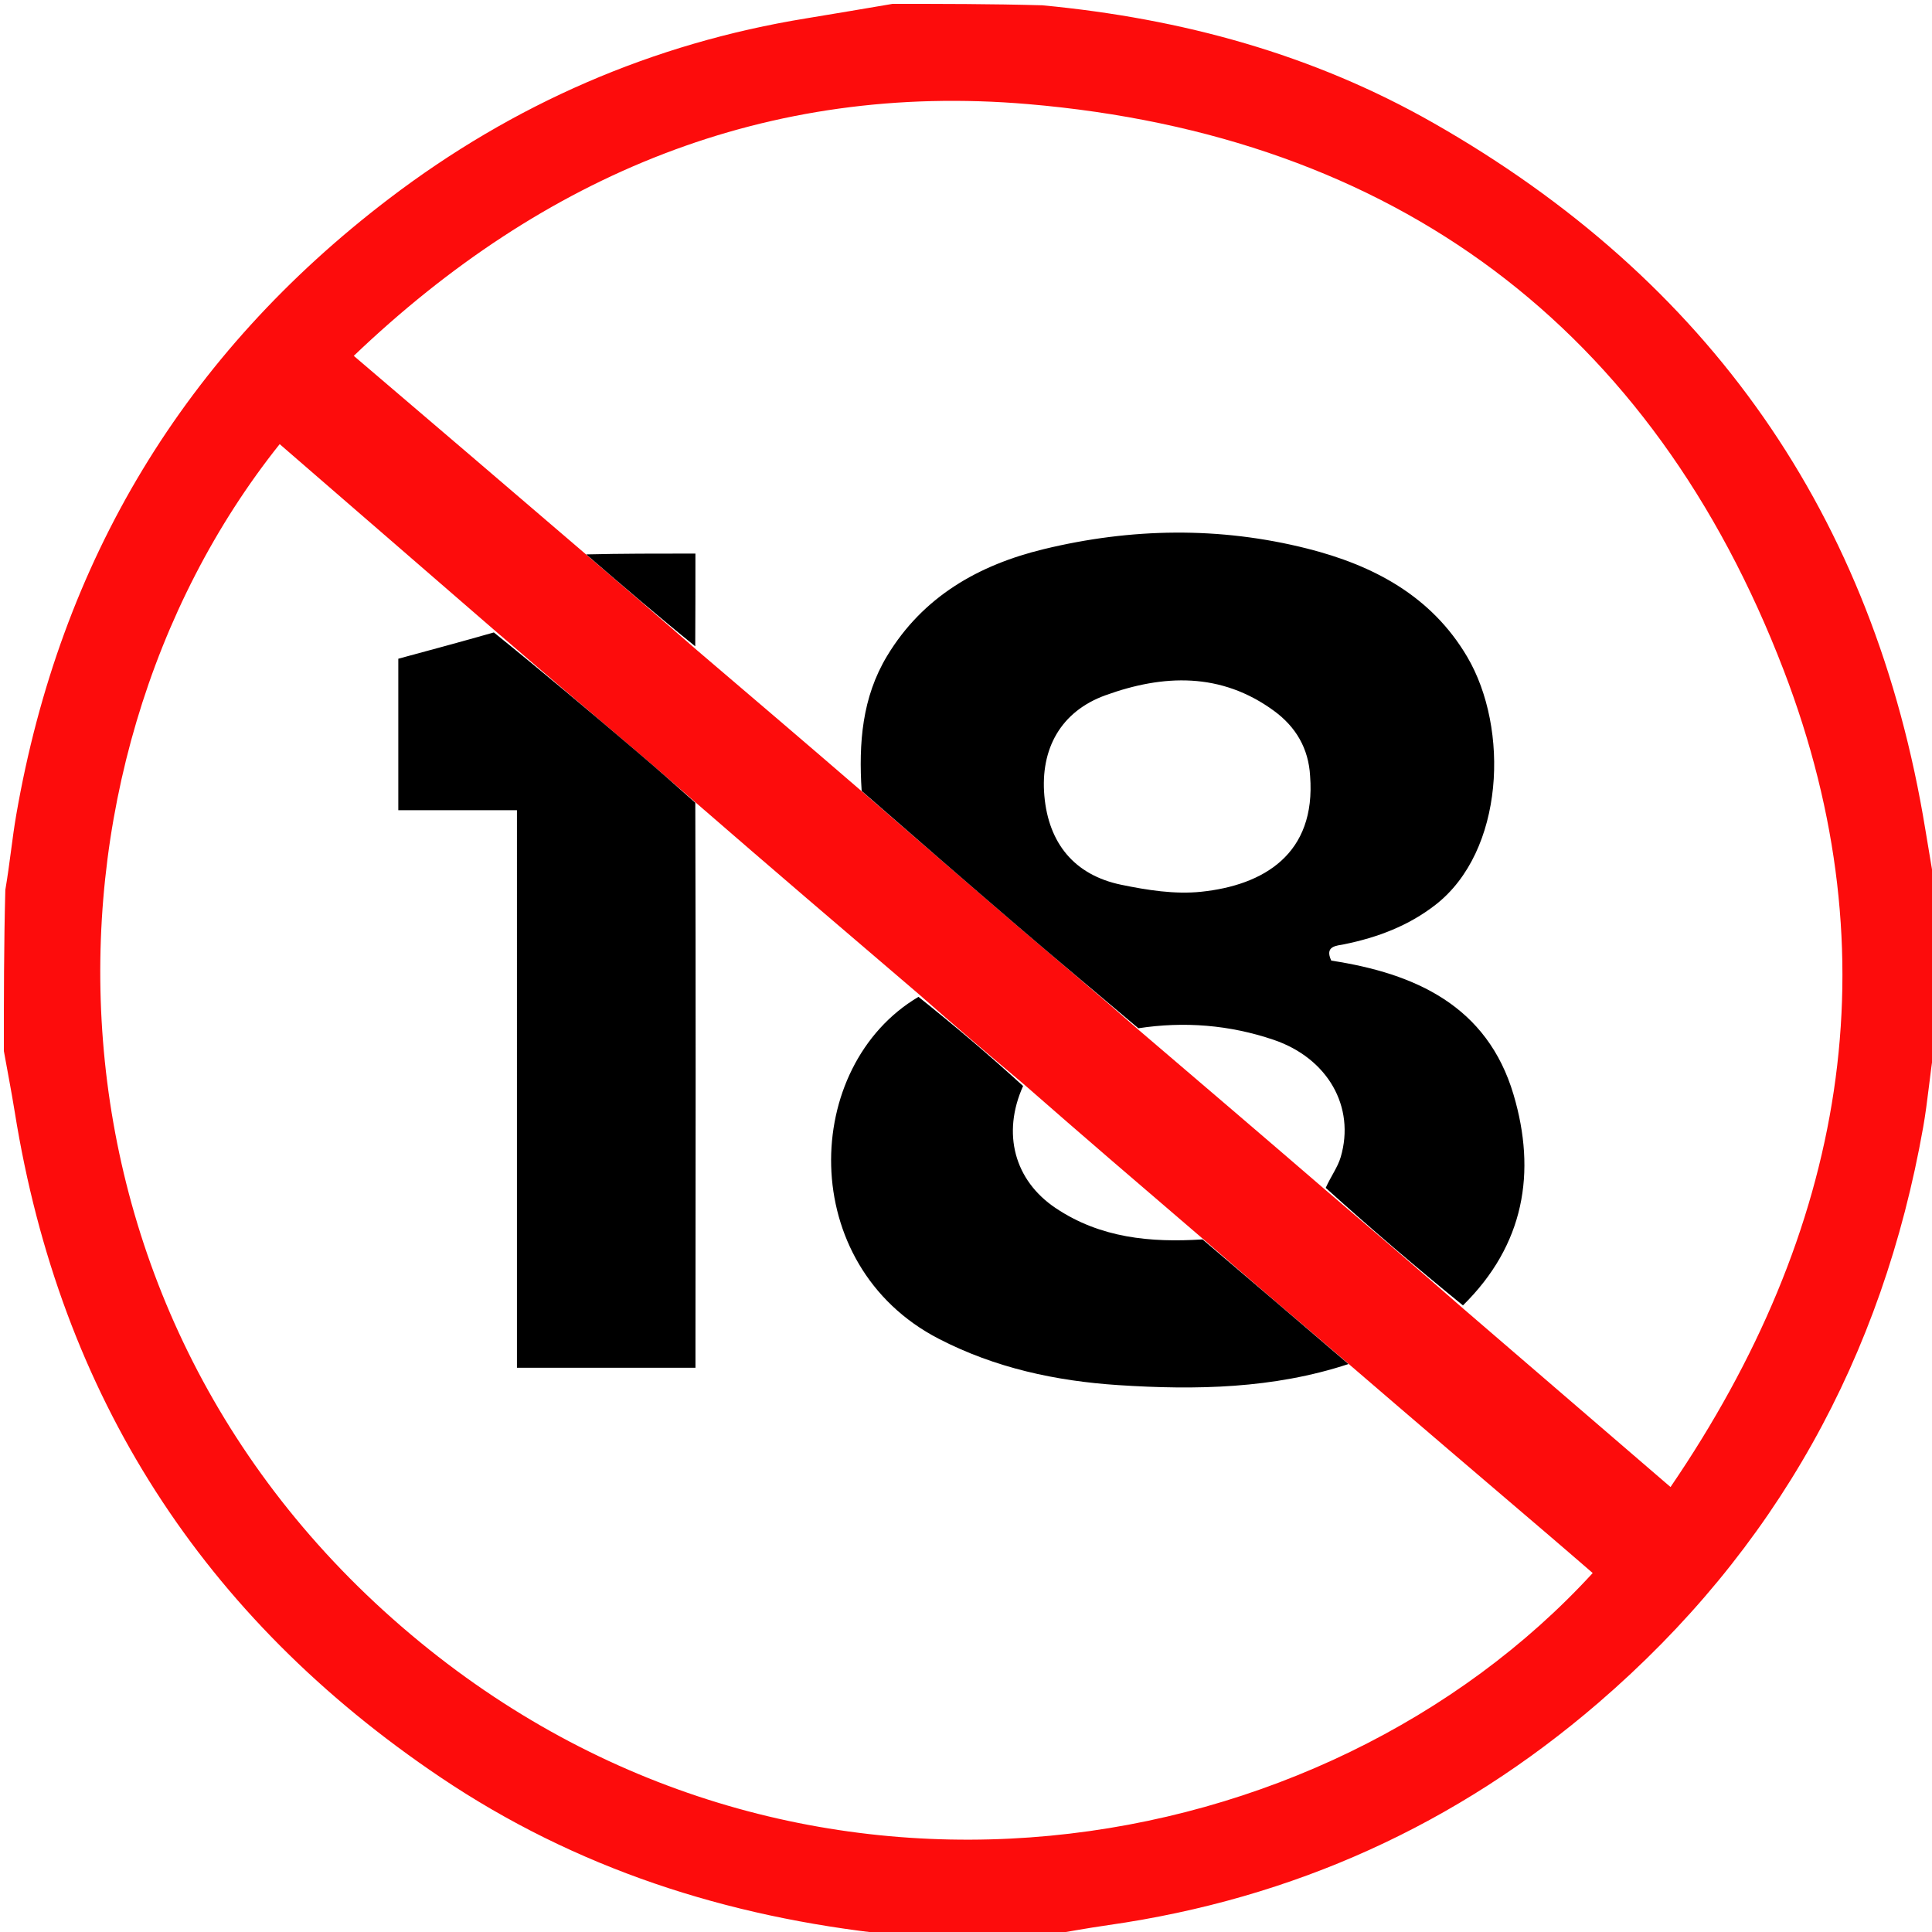 <svg xmlns="http://www.w3.org/2000/svg" viewBox="0 0 500 500">
    <path fill="#FD0C0C"
        d="M270 501c-13.02 0-26.042 0-39.705-.377-42.419-4.517-81.329-17.12-116.273-40.64-61.534-41.417-98.434-98.77-110.197-172.14C2.975 282.547 1.945 277.28 1 272c0-13.688 0-27.375.378-41.695 1.183-6.902 1.751-13.214 2.83-19.437C15.61 145.11 47.738 91.714 100.805 51.324 132.813 26.963 168.838 11.21 208.722 4.74 216.155 3.535 223.574 2.249 231 1c12.688 0 25.375 0 38.728.368 36.254 3.426 70.07 12.708 101.185 30.429 71.425 40.678 114.08 101.58 127.359 182.852.89 5.453 1.818 10.9 2.728 16.351 0 13.02 0 26.042-.374 39.72-1.2 7.429-1.717 14.255-2.903 20.963-10.528 59.52-38.158 109.48-84.07 149.01-36.605 31.517-78.908 50.668-126.76 57.512-5.65.807-11.263 1.857-16.893 2.795m-5.238-220.583c-8.916-7.527-17.831-15.054-27.027-23.176-19.205-16.402-38.409-32.804-57.968-49.787-5.028-4.357-10.02-8.756-15.09-13.064-12.157-10.333-24.352-20.624-36.886-31.452l-55.41-47.999C5.666 198.555 5.05 339.991 108.728 425.003c99.494 81.58 233.918 57.97 303.463-17.903-3.778-3.256-7.538-6.524-11.327-9.758-17.225-14.703-34.459-29.396-52.07-44.563-12.522-10.675-25.043-21.349-37.95-32.568-15.25-13.067-30.502-26.135-46.082-39.794m78.28 27.551c11.768 10.044 23.536 20.088 35.685 30.74l53.603 46.134c45.072-66.052 57.856-136.909 29.304-211.342C427.6 84.782 360.965 35.027 266.016 26.941c-67.544-5.752-125.372 18.26-174.46 65.153 20.453 17.451 40.213 34.31 60.354 51.601 9.323 8.003 18.646 16.005 28.42 24.545 14.158 12.067 28.315 24.135 42.86 36.696 13.423 11.62 26.807 23.284 40.283 34.842 10.317 8.849 20.75 17.563 31.441 26.962 15.902 13.577 31.804 27.154 48.128 41.228z" />
    <path
        d="M222.996 204.69c-.788-12.36.097-24.167 6.572-34.915 9.28-15.405 23.729-23.565 40.484-27.64 22.64-5.506 45.569-5.894 68.264-.16 17.042 4.304 32.083 12.211 41.388 27.996 10.942 18.562 9.644 50.339-8.223 64.212-6.996 5.432-14.974 8.43-23.554 10.186-1.99.407-5.202.393-3.397 4.236 21.769 3.326 40.365 11.73 47.174 34.69 5.96 20.098 2.82 38.878-13.095 54.542-12.031-9.781-23.8-19.825-35.518-30.418 1.353-3.014 3.113-5.346 3.883-7.968 3.818-13.012-3.35-25.606-17.406-30.364-11.36-3.844-23.07-4.796-34.963-2.971-10.382-8.775-20.815-17.489-31.132-26.338-13.476-11.558-26.86-23.223-40.477-35.089m116.058-3.872c-.4-7.11-3.667-12.684-9.322-16.83-13.721-10.06-28.692-9.474-43.672-4.04-11.535 4.186-16.852 13.863-15.78 26.016 1.083 12.27 7.757 20.49 19.87 23.007 6.748 1.402 13.902 2.523 20.671 1.821 16.223-1.682 29.788-9.769 28.233-29.974zM179.944 207.744c.133 47.09.087 93.89.043 140.689-.002 1.788 0 3.576 0 5.546h-46.202V209.683h-30.704v-39.205c8.278-2.235 16.337-4.411 24.73-6.804 12.514 10.092 24.709 20.383 36.867 30.716 5.069 4.308 10.061 8.707 15.266 13.354zM348.984 353.014c-19.346 6.37-39.42 6.77-59.574 5.45-16.187-1.06-31.837-4.436-46.448-11.98-36.976-19.093-35.545-70.604-5.26-88.498 9.229 7.377 18.144 14.904 27.073 23.068-5.517 12.289-2.246 24.422 8.393 31.57 11.595 7.792 24.611 8.994 38.062 8.132 12.521 10.674 25.042 21.348 37.754 32.258zM151.72 143.48c9.044-.217 18.28-.217 28.254-.217 0 7.872 0 15.714-.048 23.998-9.37-7.56-18.693-15.563-28.207-23.782z" />
</svg>
